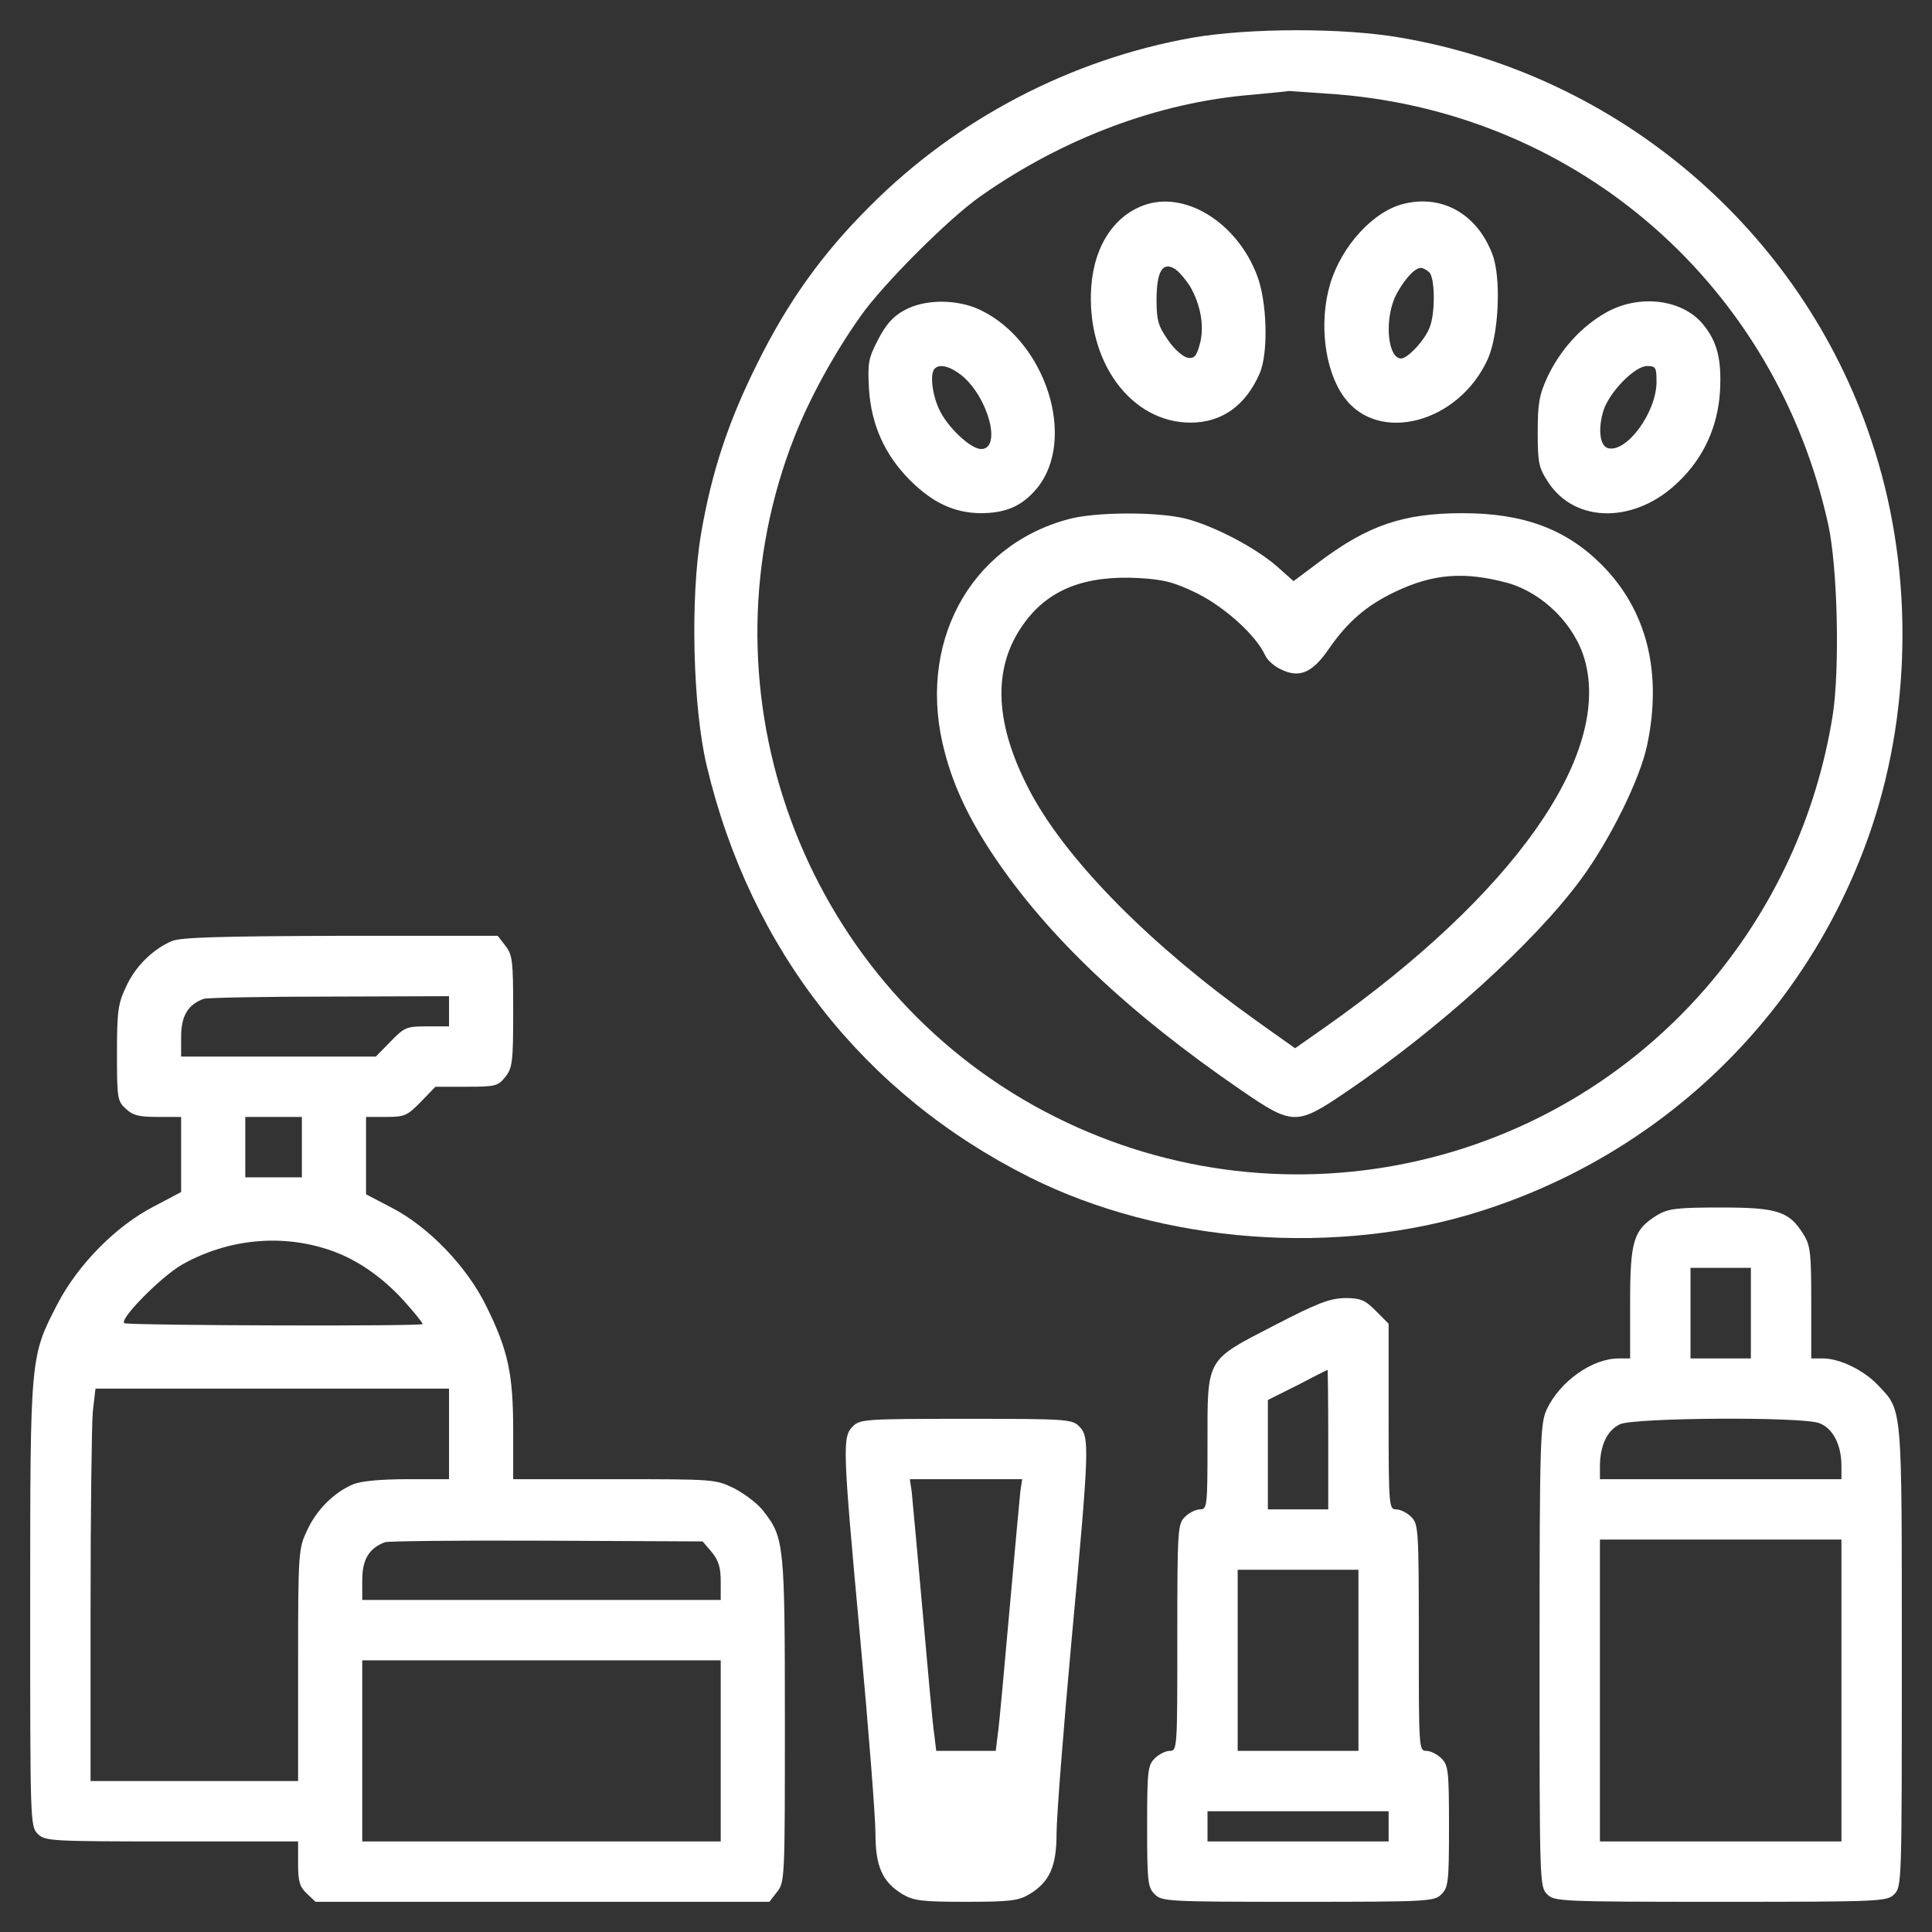 <svg width="24" height="24" viewBox="0 0 24 24" fill="none" xmlns="http://www.w3.org/2000/svg">
<rect x="0" y="0" width="24" height="24" fill="#333333" stroke="none"/>
<g clip-path="url(#clip0_22_6998)">
<path d="M14.808 0.469C13.308 0.736 11.892 1.472 10.809 2.559C10.209 3.155 9.783 3.755 9.403 4.524C9.042 5.25 8.841 5.864 8.709 6.628C8.573 7.43 8.606 8.789 8.78 9.516C9.323 11.799 10.734 13.594 12.792 14.625C14.442 15.45 16.617 15.614 18.403 15.042C20.7 14.311 22.491 12.549 23.255 10.266C23.761 8.747 23.761 6.994 23.245 5.466C22.378 2.864 20.114 0.933 17.405 0.469C16.687 0.342 15.511 0.347 14.808 0.469ZM16.612 1.172C19.622 1.416 22.059 3.553 22.711 6.516C22.828 7.05 22.856 8.306 22.767 8.883C22.566 10.144 22.026 11.306 21.197 12.267C19.073 14.719 15.516 15.305 12.712 13.659C9.881 11.991 8.667 8.47 9.872 5.419C10.059 4.945 10.359 4.397 10.683 3.938C10.955 3.544 11.794 2.705 12.187 2.433C13.209 1.716 14.395 1.27 15.553 1.177C15.802 1.153 16.008 1.134 16.012 1.13C16.017 1.13 16.284 1.149 16.612 1.172Z" fill="white"/>
<path d="M14.25 2.536C13.856 2.658 13.594 3.038 13.556 3.562C13.491 4.491 14.049 5.25 14.789 5.25C15.178 5.25 15.473 5.039 15.647 4.641C15.759 4.388 15.741 3.741 15.614 3.417C15.37 2.78 14.756 2.386 14.25 2.536ZM14.784 3.558C14.916 3.788 14.963 4.055 14.906 4.27C14.864 4.425 14.836 4.458 14.752 4.444C14.7 4.434 14.588 4.341 14.512 4.228C14.391 4.055 14.367 3.984 14.367 3.731C14.367 3.37 14.442 3.244 14.597 3.342C14.653 3.38 14.733 3.478 14.784 3.558Z" fill="white"/>
<path d="M17.442 2.531C17.062 2.62 16.664 3.056 16.523 3.53C16.383 4.003 16.453 4.594 16.692 4.927C17.114 5.522 18.122 5.259 18.483 4.458C18.619 4.153 18.651 3.45 18.539 3.159C18.352 2.663 17.92 2.414 17.442 2.531ZM17.756 3.384C17.826 3.455 17.831 3.886 17.761 4.064C17.705 4.219 17.489 4.453 17.405 4.453C17.245 4.453 17.198 4.013 17.32 3.712C17.405 3.52 17.564 3.328 17.648 3.328C17.677 3.328 17.723 3.352 17.756 3.384Z" fill="white"/>
<path d="M11.227 3.858C11.091 3.933 11.002 4.036 10.908 4.219C10.786 4.453 10.777 4.509 10.795 4.833C10.823 5.278 10.992 5.653 11.306 5.967C11.588 6.248 11.855 6.37 12.178 6.375C12.497 6.375 12.698 6.286 12.881 6.066C13.378 5.461 12.998 4.247 12.183 3.853C11.892 3.712 11.484 3.712 11.227 3.858ZM11.953 4.669C12.281 4.945 12.445 5.578 12.188 5.578C12.056 5.578 11.766 5.302 11.667 5.086C11.578 4.898 11.55 4.636 11.611 4.58C11.672 4.514 11.808 4.552 11.953 4.669Z" fill="white"/>
<path d="M19.945 3.886C19.641 4.059 19.383 4.345 19.223 4.683C19.12 4.908 19.102 5.011 19.102 5.372C19.102 5.756 19.116 5.812 19.233 5.991C19.57 6.506 20.316 6.506 20.85 5.986C21.164 5.686 21.337 5.302 21.366 4.87C21.389 4.462 21.333 4.242 21.15 4.022C20.887 3.712 20.353 3.652 19.945 3.886ZM20.578 4.744C20.578 5.114 20.217 5.616 19.983 5.569C19.875 5.55 19.847 5.339 19.917 5.105C19.988 4.875 20.306 4.547 20.461 4.547C20.569 4.547 20.578 4.566 20.578 4.744Z" fill="white"/>
<path d="M13.27 6.45C12.033 6.783 11.377 8.016 11.738 9.352C11.85 9.778 12.042 10.181 12.347 10.636C13.017 11.634 14.016 12.581 15.417 13.542C16.059 13.983 16.106 13.983 16.72 13.566C17.869 12.788 19.059 11.71 19.636 10.927C20.002 10.43 20.372 9.68 20.461 9.258C20.653 8.349 20.456 7.575 19.894 7.013C19.453 6.572 18.924 6.375 18.169 6.375C17.433 6.375 16.992 6.525 16.383 6.984L16.069 7.219L15.863 7.036C15.6 6.806 15.094 6.539 14.738 6.445C14.395 6.356 13.613 6.356 13.27 6.45ZM18.731 7.242C19.172 7.369 19.566 7.763 19.688 8.203C20.016 9.389 18.792 11.119 16.463 12.759L16.088 13.022L15.6 12.675C14.306 11.752 13.289 10.725 12.825 9.886C12.352 9.019 12.314 8.306 12.717 7.749C13.022 7.322 13.477 7.144 14.152 7.181C14.466 7.2 14.588 7.233 14.878 7.374C15.22 7.547 15.605 7.894 15.717 8.142C15.741 8.199 15.83 8.278 15.914 8.316C16.144 8.428 16.303 8.358 16.509 8.058C16.744 7.72 16.978 7.519 17.334 7.35C17.808 7.125 18.192 7.097 18.731 7.242Z" fill="white"/>
<path d="M2.133 11.691C1.894 11.794 1.678 12.009 1.566 12.258C1.467 12.464 1.453 12.562 1.453 13.083C1.453 13.636 1.458 13.678 1.561 13.772C1.65 13.856 1.725 13.875 1.959 13.875H2.25V14.339V14.808L1.913 14.986C1.439 15.23 0.97 15.708 0.713 16.2C0.375 16.856 0.375 16.837 0.375 19.931C0.375 22.627 0.375 22.688 0.469 22.781C0.558 22.87 0.623 22.875 2.133 22.875H3.703V23.147C3.703 23.372 3.722 23.438 3.811 23.522L3.919 23.625H6.736H9.558L9.652 23.503C9.75 23.381 9.75 23.33 9.75 21.375C9.75 19.205 9.741 19.102 9.492 18.783C9.427 18.689 9.258 18.562 9.127 18.492C8.887 18.375 8.883 18.375 7.631 18.375H6.375V17.775C6.375 17.072 6.314 16.777 6.042 16.228C5.803 15.736 5.325 15.239 4.861 15L4.547 14.836V14.353V13.875H4.795C5.025 13.875 5.058 13.861 5.227 13.688L5.409 13.5H5.794C6.155 13.5 6.188 13.491 6.277 13.378C6.366 13.266 6.375 13.191 6.375 12.562C6.375 11.934 6.366 11.859 6.277 11.747L6.183 11.625H4.228C2.723 11.63 2.241 11.644 2.133 11.691ZM5.578 12.562V12.75H5.306C5.053 12.75 5.025 12.759 4.852 12.938L4.669 13.125H3.459H2.25V12.877C2.25 12.623 2.334 12.478 2.531 12.408C2.569 12.394 3.272 12.38 4.092 12.38L5.578 12.375V12.562ZM3.75 14.25V14.625H3.398H3.047V14.25V13.875H3.398H3.75V14.25ZM4.125 15.539C4.434 15.647 4.753 15.867 5.016 16.158C5.142 16.298 5.25 16.43 5.25 16.448C5.25 16.477 1.762 16.467 1.552 16.439C1.444 16.425 1.992 15.863 2.264 15.708C2.841 15.384 3.52 15.323 4.125 15.539ZM5.578 17.812V18.375H5.062C4.734 18.375 4.491 18.398 4.392 18.436C4.148 18.539 3.933 18.755 3.816 19.008C3.708 19.238 3.703 19.27 3.703 20.681V22.125H2.414H1.125V19.973C1.125 18.792 1.139 17.695 1.153 17.536L1.186 17.25H3.38H5.578V17.812ZM8.841 19.28C8.925 19.383 8.953 19.467 8.953 19.645V19.875H6.727H4.5V19.627C4.5 19.373 4.584 19.233 4.781 19.158C4.819 19.144 5.723 19.134 6.787 19.139L8.728 19.148L8.841 19.28ZM8.953 21.75V22.875H6.727H4.5V21.75V20.625H6.727H8.953V21.75Z" fill="white"/>
<path d="M20.587 15.094C20.292 15.277 20.25 15.408 20.25 16.181V16.875H20.109C19.777 16.875 19.378 17.161 19.214 17.508C19.134 17.686 19.125 17.869 19.125 20.569C19.125 23.377 19.125 23.438 19.219 23.531C19.308 23.62 19.373 23.625 21.375 23.625C23.377 23.625 23.442 23.62 23.531 23.531C23.625 23.438 23.625 23.377 23.625 20.578C23.625 17.423 23.634 17.531 23.33 17.208C23.152 17.02 22.861 16.88 22.655 16.875H22.5V16.181C22.5 15.577 22.491 15.473 22.406 15.338C22.228 15.047 22.083 15 21.375 15C20.827 15 20.723 15.014 20.587 15.094ZM21.75 16.312V16.875H21.375H21V16.312V15.75H21.375H21.75V16.312ZM22.594 17.677C22.767 17.738 22.875 17.944 22.875 18.211V18.375H21.375H19.875V18.216C19.875 17.953 19.969 17.761 20.128 17.691C20.316 17.611 22.359 17.597 22.594 17.677ZM22.875 21V22.875H21.375H19.875V21V19.125H21.375H22.875V21Z" fill="white"/>
<path d="M15.825 16.467C14.972 16.908 15 16.861 15 17.939C15 18.717 14.995 18.75 14.906 18.75C14.855 18.75 14.77 18.792 14.719 18.844C14.63 18.933 14.625 18.998 14.625 20.344C14.625 21.717 14.625 21.75 14.531 21.75C14.48 21.75 14.395 21.792 14.344 21.844C14.259 21.928 14.25 21.998 14.25 22.688C14.25 23.377 14.259 23.447 14.344 23.531C14.433 23.62 14.498 23.625 16.125 23.625C17.752 23.625 17.817 23.62 17.906 23.531C17.991 23.447 18 23.377 18 22.688C18 21.998 17.991 21.928 17.906 21.844C17.855 21.792 17.77 21.75 17.719 21.75C17.625 21.75 17.625 21.717 17.625 20.344C17.625 18.998 17.62 18.933 17.531 18.844C17.48 18.792 17.395 18.75 17.344 18.75C17.255 18.75 17.25 18.717 17.25 17.597V16.444L17.091 16.284C16.955 16.148 16.903 16.125 16.706 16.125C16.514 16.13 16.369 16.186 15.825 16.467ZM16.5 17.883V18.75H16.125H15.75V18.07V17.391L16.116 17.208C16.312 17.105 16.481 17.02 16.491 17.016C16.495 17.016 16.5 17.405 16.5 17.883ZM16.875 20.625V21.75H16.125H15.375V20.625V19.5H16.125H16.875V20.625ZM17.25 22.688V22.875H16.125H15V22.688V22.5H16.125H17.25V22.688Z" fill="white"/>
<path d="M10.594 17.719C10.462 17.85 10.467 17.977 10.687 20.367C10.791 21.492 10.875 22.575 10.875 22.772C10.875 23.184 10.959 23.377 11.212 23.531C11.348 23.611 11.451 23.625 12 23.625C12.548 23.625 12.652 23.611 12.787 23.531C13.041 23.377 13.125 23.184 13.125 22.772C13.125 22.575 13.209 21.492 13.312 20.367C13.533 17.977 13.537 17.85 13.406 17.719C13.317 17.63 13.252 17.625 12 17.625C10.748 17.625 10.683 17.63 10.594 17.719ZM12.675 18.525C12.666 18.609 12.605 19.28 12.539 20.016C12.473 20.752 12.412 21.441 12.394 21.548L12.37 21.75H12H11.63L11.606 21.548C11.587 21.441 11.527 20.752 11.461 20.016C11.395 19.28 11.334 18.609 11.325 18.525L11.302 18.375H12H12.698L12.675 18.525Z" fill="white"/>
</g>
<defs>
<clipPath id="clip0_22_6998">
<rect width="24" height="24" fill="white"/>
</clipPath>
</defs>
</svg>
